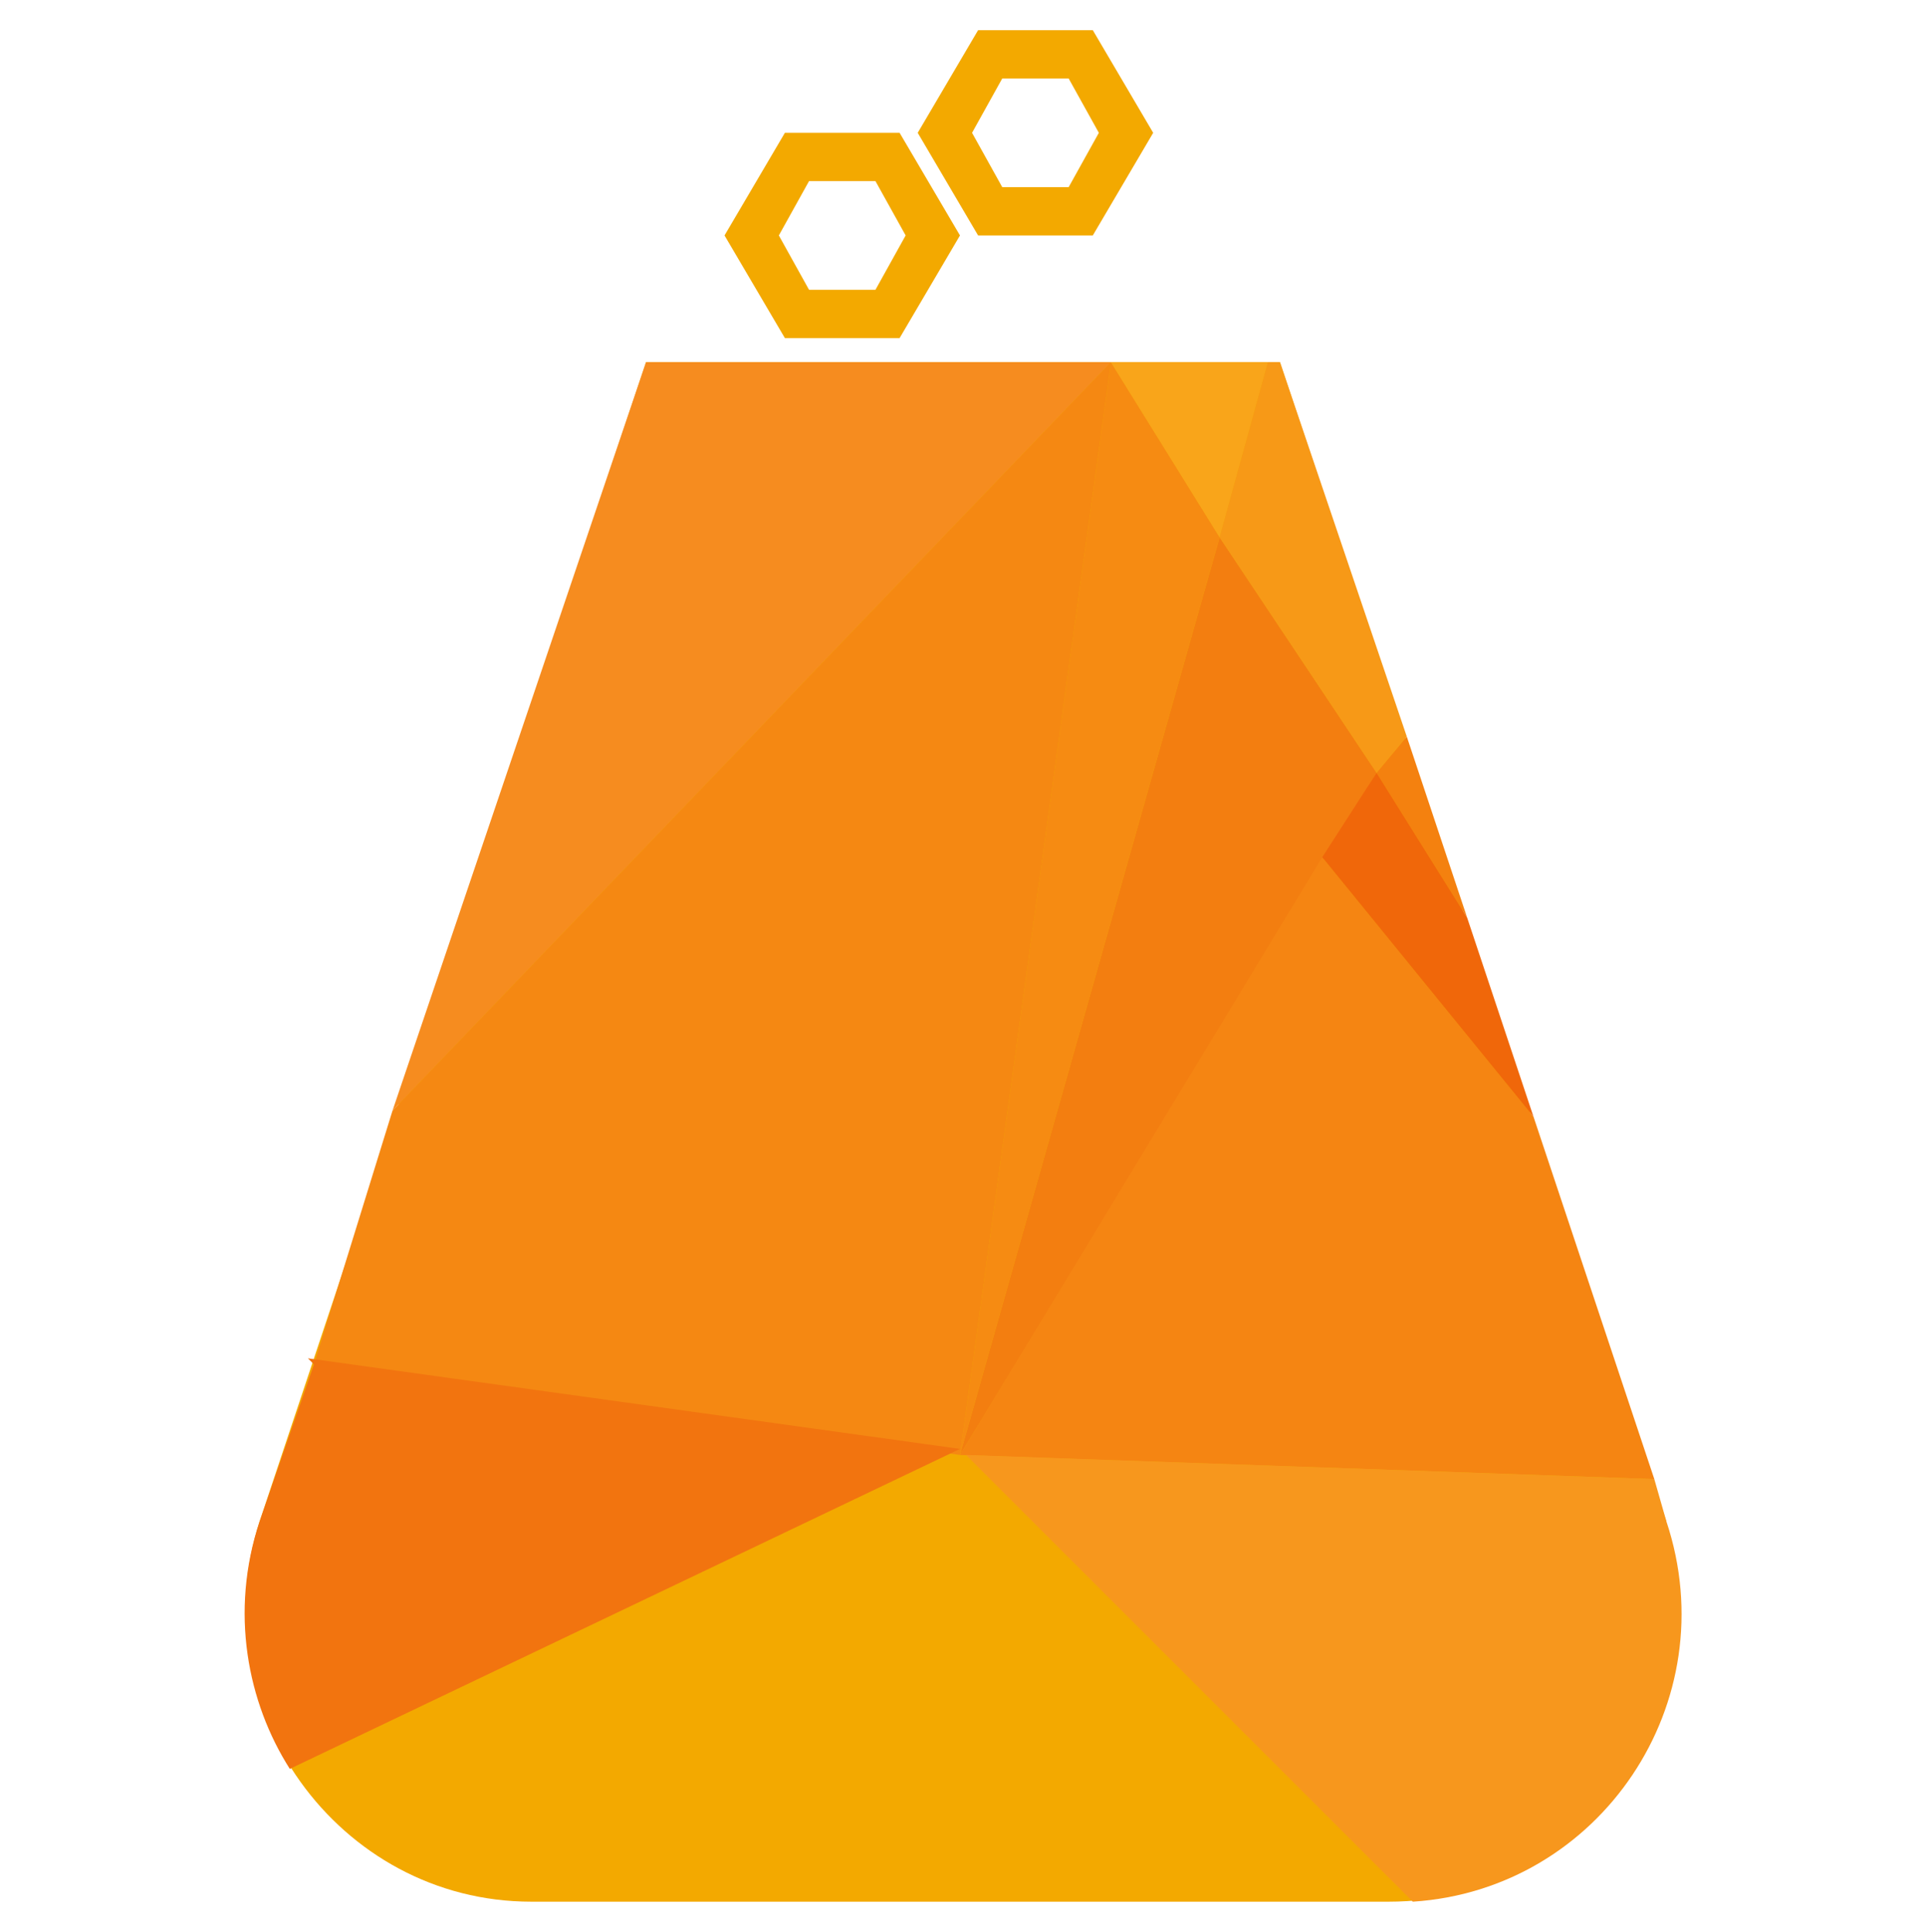 <?xml version="1.0" encoding="UTF-8"?>
<svg id="Capa_1" data-name="Capa 1" xmlns="http://www.w3.org/2000/svg" version="1.1" viewBox="0 0 31.9 32">
  <defs>
    <style>
      .cls-1 {
        fill: #f58812;
      }

      .cls-1, .cls-2, .cls-3, .cls-4, .cls-5, .cls-6, .cls-7, .cls-8, .cls-9, .cls-10, .cls-11, .cls-12 {
        fill-rule: evenodd;
        stroke-width: 0px;
      }

      .cls-2 {
        fill: #f37e10;
      }

      .cls-3 {
        fill: #f3a900;
      }

      .cls-4 {
        fill: #f68c1f;
      }

      .cls-5 {
        fill: #f2740f;
      }

      .cls-6 {
        fill: #f79917;
      }

      .cls-7 {
        fill: #f68b12;
      }

      .cls-8 {
        fill: #f0670a;
      }

      .cls-9 {
        fill: #f4810f;
      }

      .cls-10 {
        fill: #f7971d;
      }

      .cls-11 {
        fill: #f9a51a;
      }

      .cls-12 {
        fill: #f58512;
      }
    </style>
  </defs>
  <g id="beaker">
    <path id="body" class="cls-3" d="M27.6,25.2l-6.4-19.2h-10.5l-6.4,19.2c-1,3.1,1.3,6.3,4.5,6.3h14.2c3.3,0,5.6-3.2,4.5-6.3Z"/>
    <polygon id="Triangle11" class="cls-2" points="15.9 24.1 22.8 12.8 20.2 8.9 15.9 24.1"/>
    <polygon id="Triangle10" class="cls-7" points="15.9 24.1 18.4 6 20.2 8.9 15.9 24.1"/>
    <polygon id="Triangle9" class="cls-11" points="20.2 8.9 18.4 6 21 6 20.2 8.9"/>
    <polygon id="Triangle8" class="cls-9" points="23.3 12.2 22.8 12.8 24.3 15.2 23.3 12.2"/>
    <polygon id="Triangle7" class="cls-4" points="18.4 6 15.9 6 10.7 6 6.5 18.4 18.4 6"/>
    <polygon id="Triangle6" class="cls-12" points="27.4 24.5 25.4 18.5 21.9 14.2 15.9 24.1 27.4 24.5"/>
    <polygon id="Triangle5" class="cls-8" points="24.3 15.2 22.8 12.8 21.9 14.2 25.4 18.5 24.3 15.2"/>
    <polygon id="Triangle4" class="cls-1" points="5.2 22.6 15.9 24.1 18.4 6 6.5 18.4 5.2 22.6"/>
    <path id="Triangle3" class="cls-5" d="M5.2,22.6l-.9,2.6c-.5,1.5-.2,3,.5,4.1l11.1-5.3-10.8-1.5Z"/>
    <path id="Triangle2" class="cls-10" d="M23.4,31.5c3.1-.2,5.2-3.3,4.2-6.3l-.2-.7-11.4-.4,7.4,7.4Z"/>
    <polygon id="Triangle1" class="cls-6" points="21.2 6 21 6 20.2 8.9 22.8 12.8 23.3 12.2 21.2 6"/>
  </g>
  <path id="nut2" class="cls-3" d="M18.1.5h-1.9l-1,1.7,1,1.7h1.9l1-1.7-1-1.7ZM17.7,3.1h-1.1l-.5-.9.5-.9h1.1l.5.9-.5.9Z"/>
  <path id="nut1" class="cls-3" d="M14.9,2.2h-1.9l-1,1.7,1,1.7h1.9l1-1.7-1-1.7ZM14.5,4.8h-1.1l-.5-.9.5-.9h1.1l.5.9-.5.9Z"/>
</svg>
